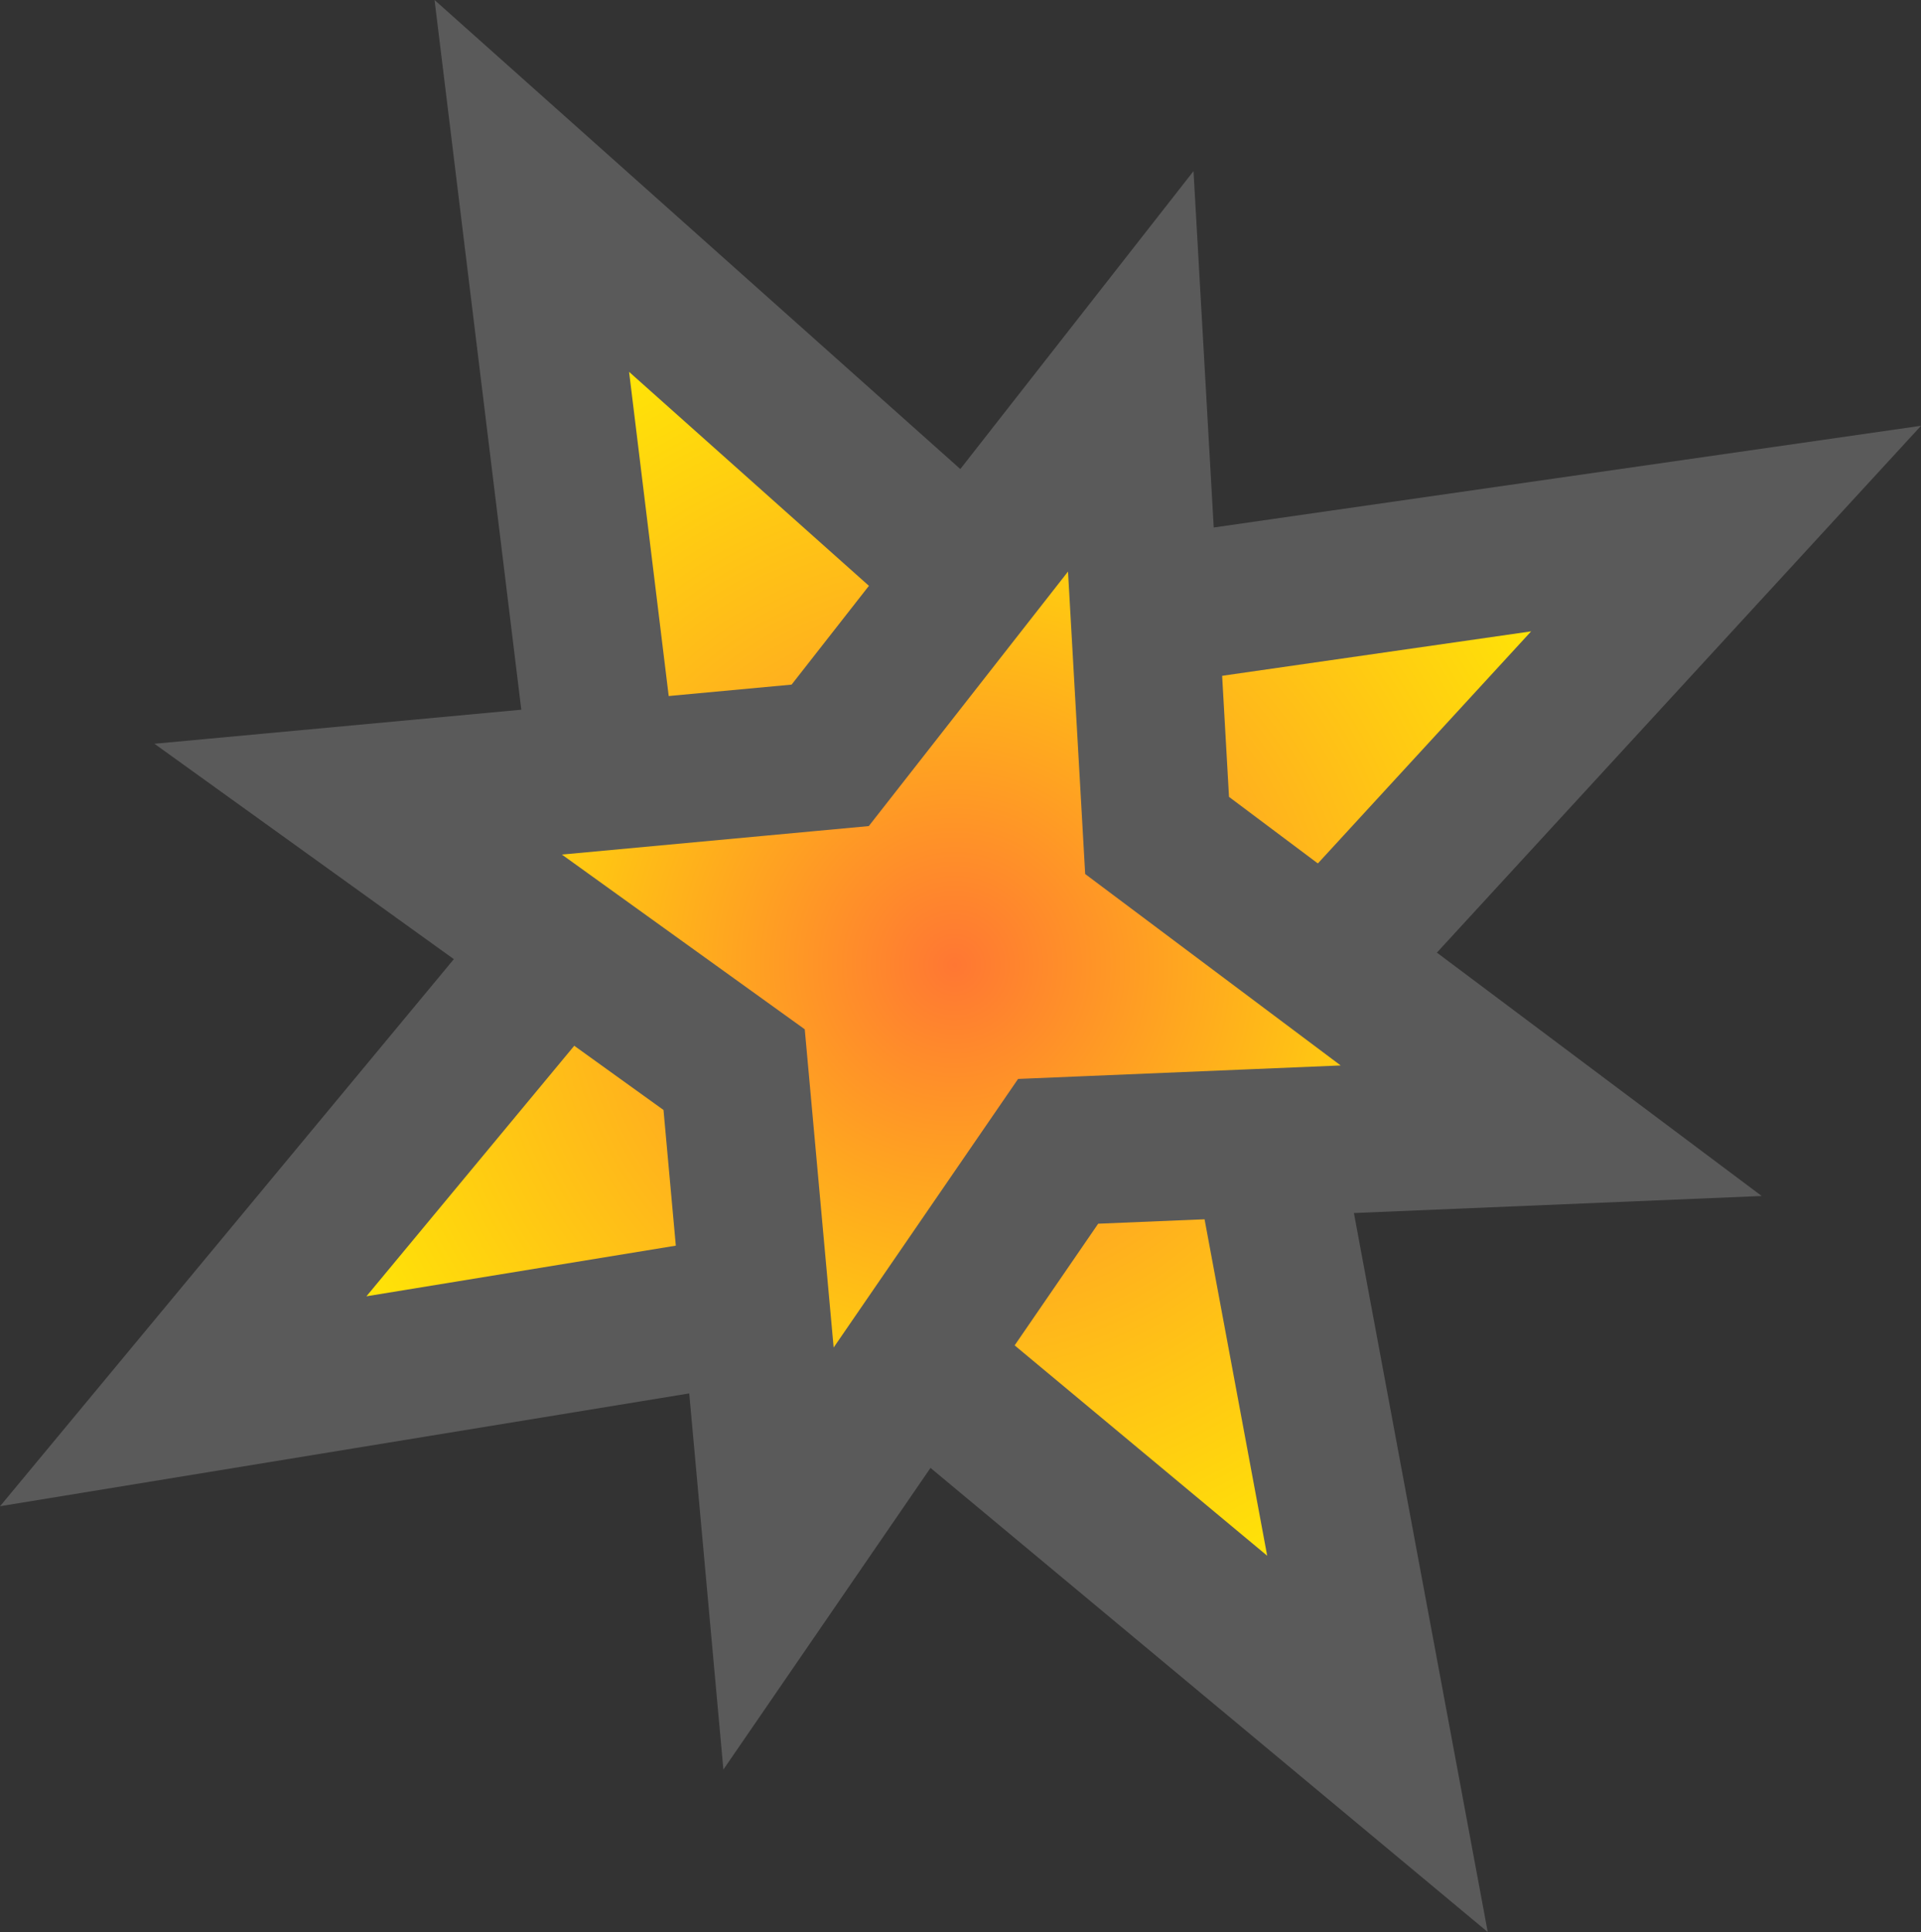 <svg version="1.1" xmlns="http://www.w3.org/2000/svg" xmlns:xlink="http://www.w3.org/1999/xlink" width="32.455" height="32.637" viewBox="0,0,32.455,32.637"><rect x="0" y="0" width="32.455" height="32.637" fill="#333333" stroke="none"/><defs><radialGradient cx="240" cy="180" r="13.159" gradientUnits="userSpaceOnUse" id="color-1"><stop offset="0" stop-color="#ff8133"/><stop offset="1" stop-color="#fff300"/></radialGradient><radialGradient cx="240" cy="180" r="10.078" gradientUnits="userSpaceOnUse" id="color-2"><stop offset="0" stop-color="#ff7733"/><stop offset="1" stop-color="#fff300"/></radialGradient></defs><g transform="translate(-223.872,-163.7)"><g data-paper-data="{&quot;isPaintingLayer&quot;:true}" fill-rule="nonzero" stroke="#5a5a5a" stroke-width="2.5" stroke-linecap="butt" stroke-linejoin="miter" stroke-miterlimit="10" stroke-dasharray="" stroke-dashoffset="0" style="mix-blend-mode: normal"><path d="M247.144,193.159l-9.122,-7.597l-11.054,1.809l7.32,-8.824l-1.431,-11.706l8.389,7.483l11.788,-1.695l-8.076,8.787z" data-paper-data="{&quot;origRot&quot;:0}" fill="url(#color-1)"/><path d="M237.025,190.028l-0.75,-8.259l-6.352,-4.569l7.975,-0.74l5.078,-6.487l0.445,7.84l6.658,4.988l-8.33,0.348z" data-paper-data="{&quot;origRot&quot;:0}" fill="url(#color-2)"/></g></g></svg>